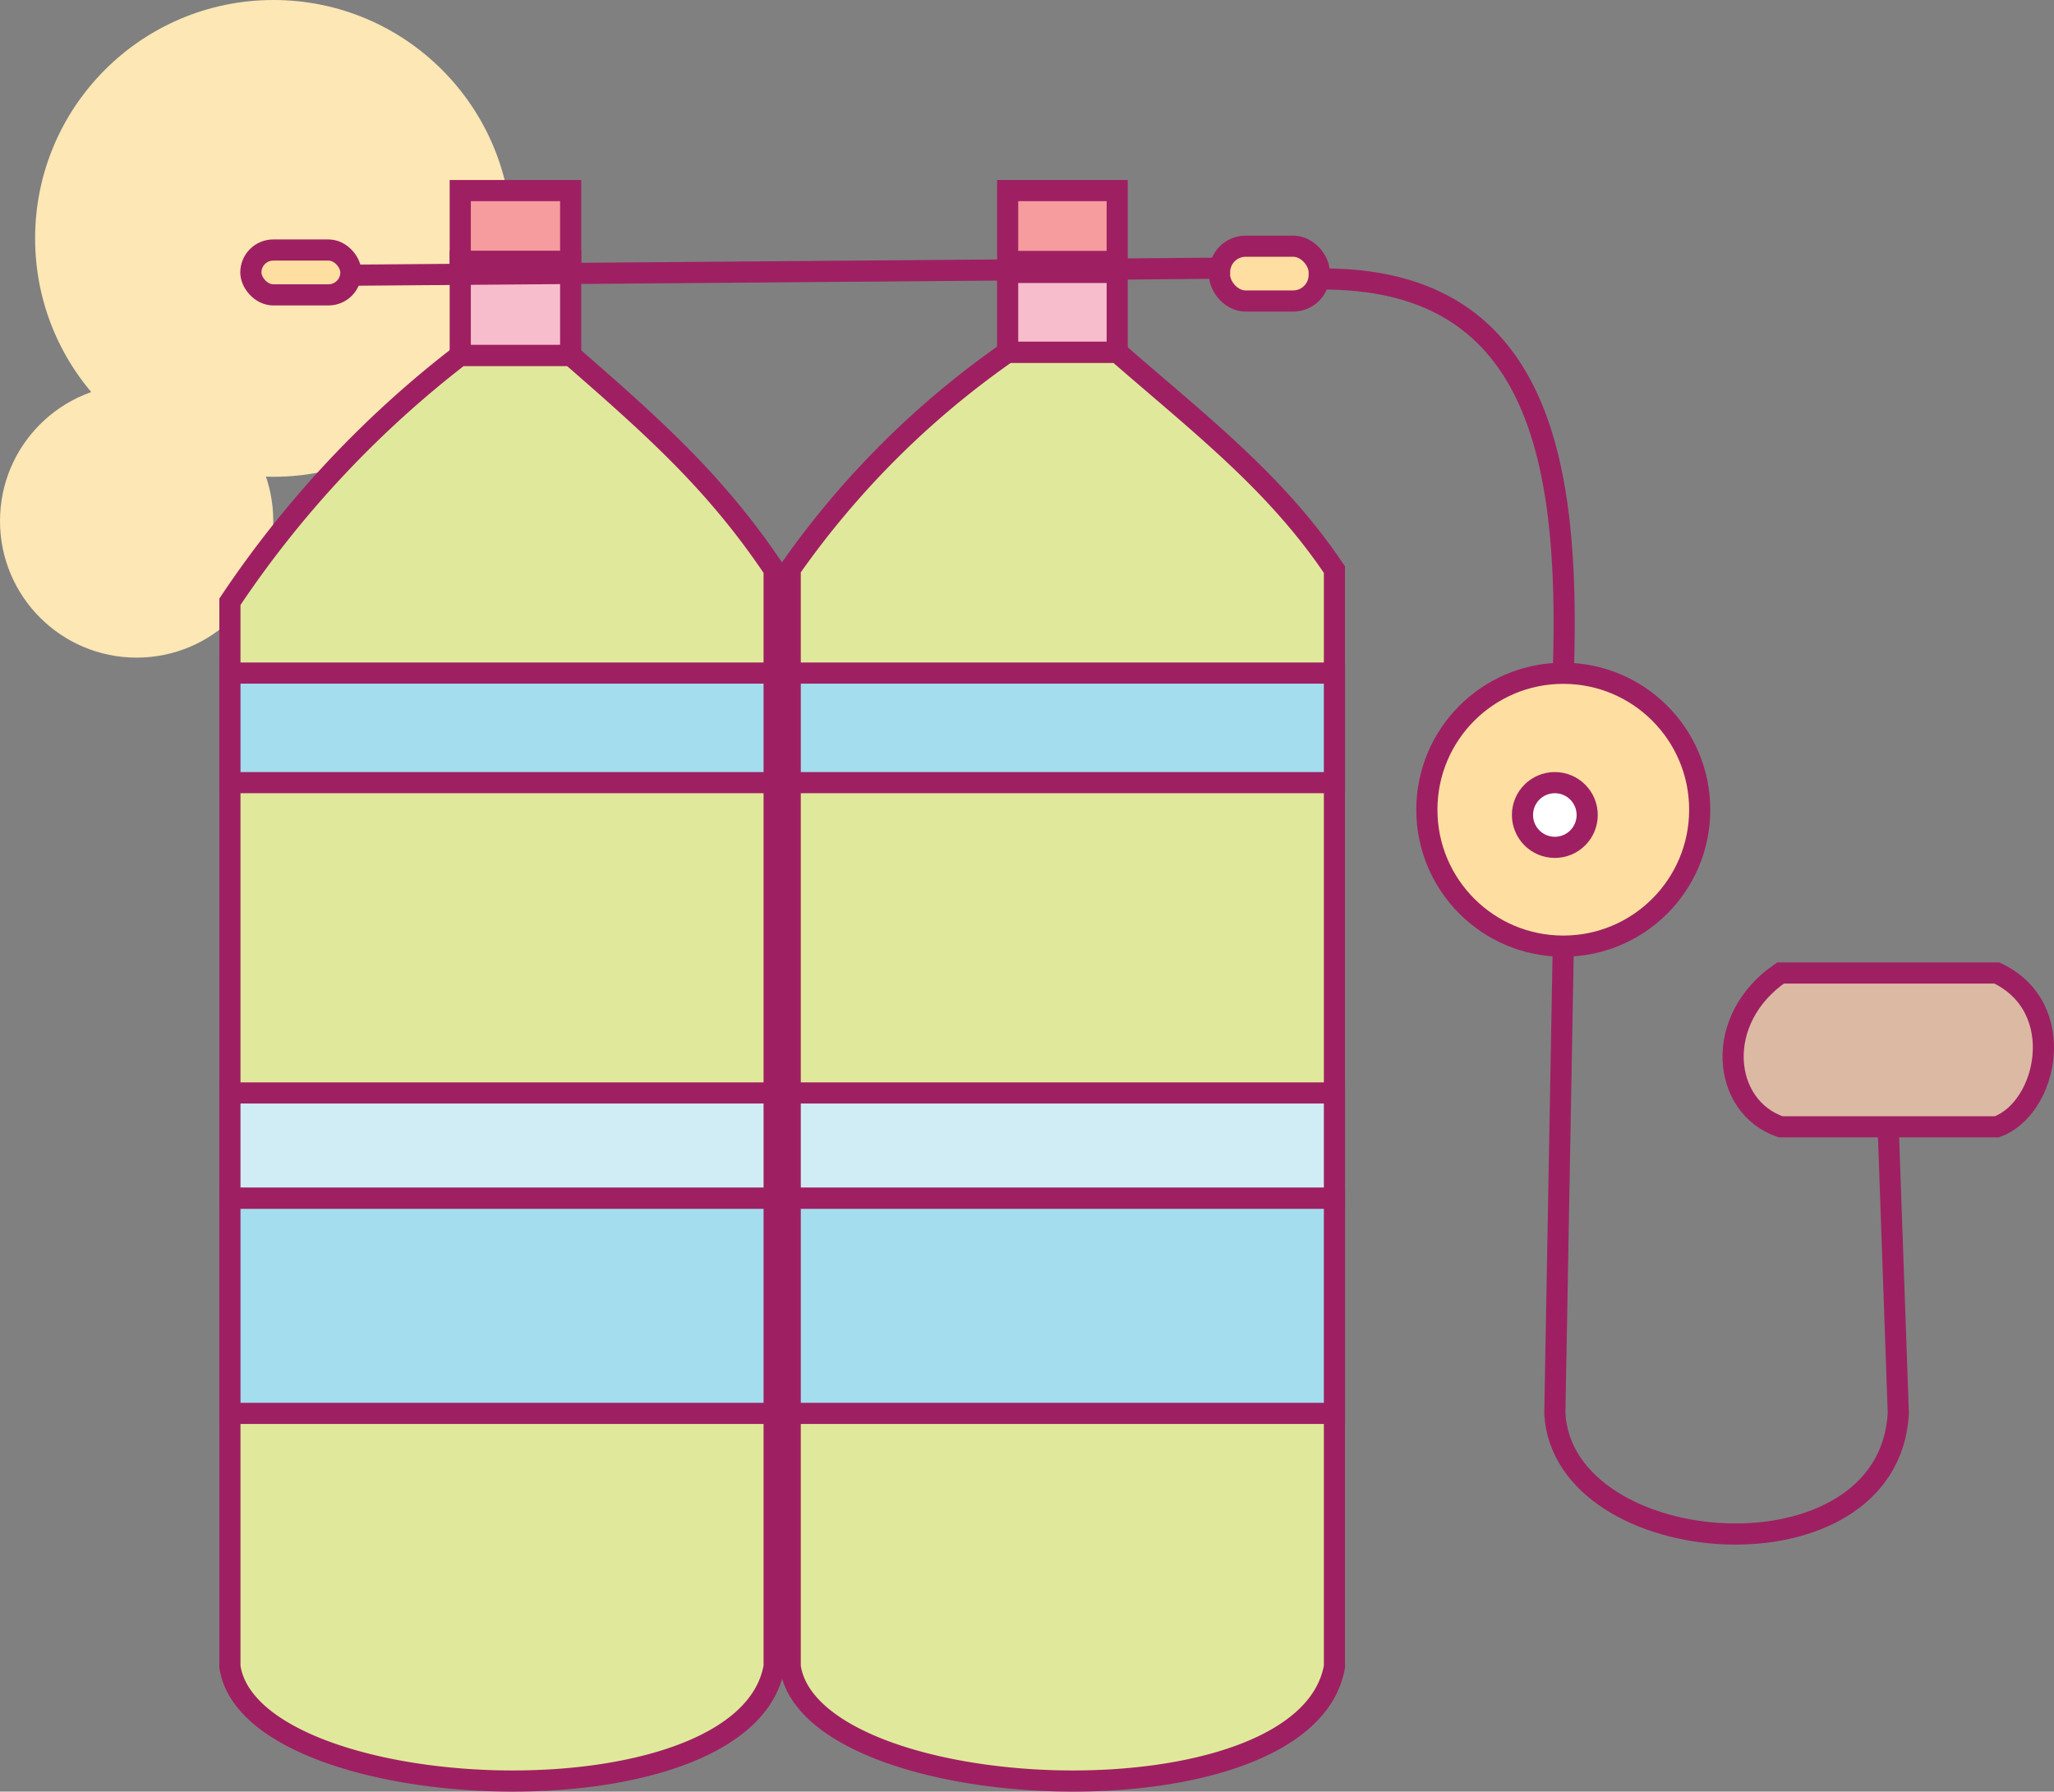 <svg id="oxygen" xmlns="http://www.w3.org/2000/svg" viewBox="0 0 97.11 84.7"><rect x="0" y="0" width="97.11" height="84.7" fill="#808080" stroke="none"/><defs><style>.cls-1{fill:#fce7b5;}.cls-2{fill:#e0e99b;}.cls-10,.cls-2,.cls-3,.cls-4,.cls-5,.cls-6,.cls-7,.cls-8,.cls-9{stroke:#9e2062;stroke-miterlimit:10;}.cls-3{fill:#f69b9e;}.cls-4{fill:#f8bdcc;}.cls-5{fill:#a4dded;}.cls-6{fill:#d0edf5;}.cls-7{fill:#dcb9a3;}.cls-8{fill:#ffdfa1;}.cls-9{fill:#fff;}.cls-10{fill:none;}</style></defs><title>oxygen</title><g id="bubble"><circle class="cls-1" cx="12.93" cy="11.27" r="11.27"/><circle class="cls-1" cx="6.46" cy="24.63" r="6.46"/></g><g id="oxygen2"><path class="cls-2" d="M10.87,28.45V78.79c1,6.7,24.37,7.71,25.73,0V26.93c-2.77-4.12-5.67-6.7-9.61-10.13H21.76A49.19,49.19,0,0,0,10.87,28.45Z"/><rect class="cls-3" x="21.76" y="9.01" width="5.22" height="3.35"/><rect class="cls-4" x="21.76" y="12.36" width="5.22" height="4.44"/><rect class="cls-5" x="10.87" y="31.82" width="25.73" height="5.18"/><rect class="cls-6" x="10.87" y="51.67" width="25.73" height="4.98"/><rect class="cls-5" x="10.87" y="56.65" width="25.73" height="10.17"/></g><g id="oxygen1"><path class="cls-2" d="M37.36,26.9V78.79c1,6.7,24.37,7.71,25.73,0V26.93c-2.77-4.12-6.33-6.85-10.27-10.28H47.64A41.53,41.53,0,0,0,37.36,26.9Z"/><rect class="cls-3" x="47.64" y="9.01" width="5.18" height="3.35"/><rect class="cls-4" x="47.64" y="12.88" width="5.18" height="3.77"/><rect class="cls-5" x="37.36" y="31.82" width="25.73" height="5.18"/><rect class="cls-6" x="37.36" y="51.67" width="25.73" height="4.98"/><rect class="cls-5" x="37.36" y="56.65" width="25.73" height="10.17"/></g><g id="air"><path class="cls-7" d="M84.18,46c-3.19,2.19-2.78,6.31,0,7.27H94.41c2.38-.86,3.44-5.64,0-7.27Z"/><circle class="cls-8" cx="73.91" cy="38.28" r="6.45"/><circle class="cls-9" cx="73.51" cy="38.53" r="1.53"/><rect class="cls-8" x="57.66" y="11.64" width="4.71" height="2.59" rx="1.23"/><rect class="cls-8" x="11.86" y="11.82" width="4.73" height="2.12" rx="1.06"/><path class="cls-10" d="M89.27,53.24l.48,13.59c-.48,8.16-15.84,7-16.24,0l.4-22.1"/><path class="cls-10" d="M73.91,31.82c.35-10.34-1.28-18.73-11.53-18.63"/><line class="cls-10" x1="57.66" y1="12.68" x2="16.59" y2="13.01"/></g></svg>